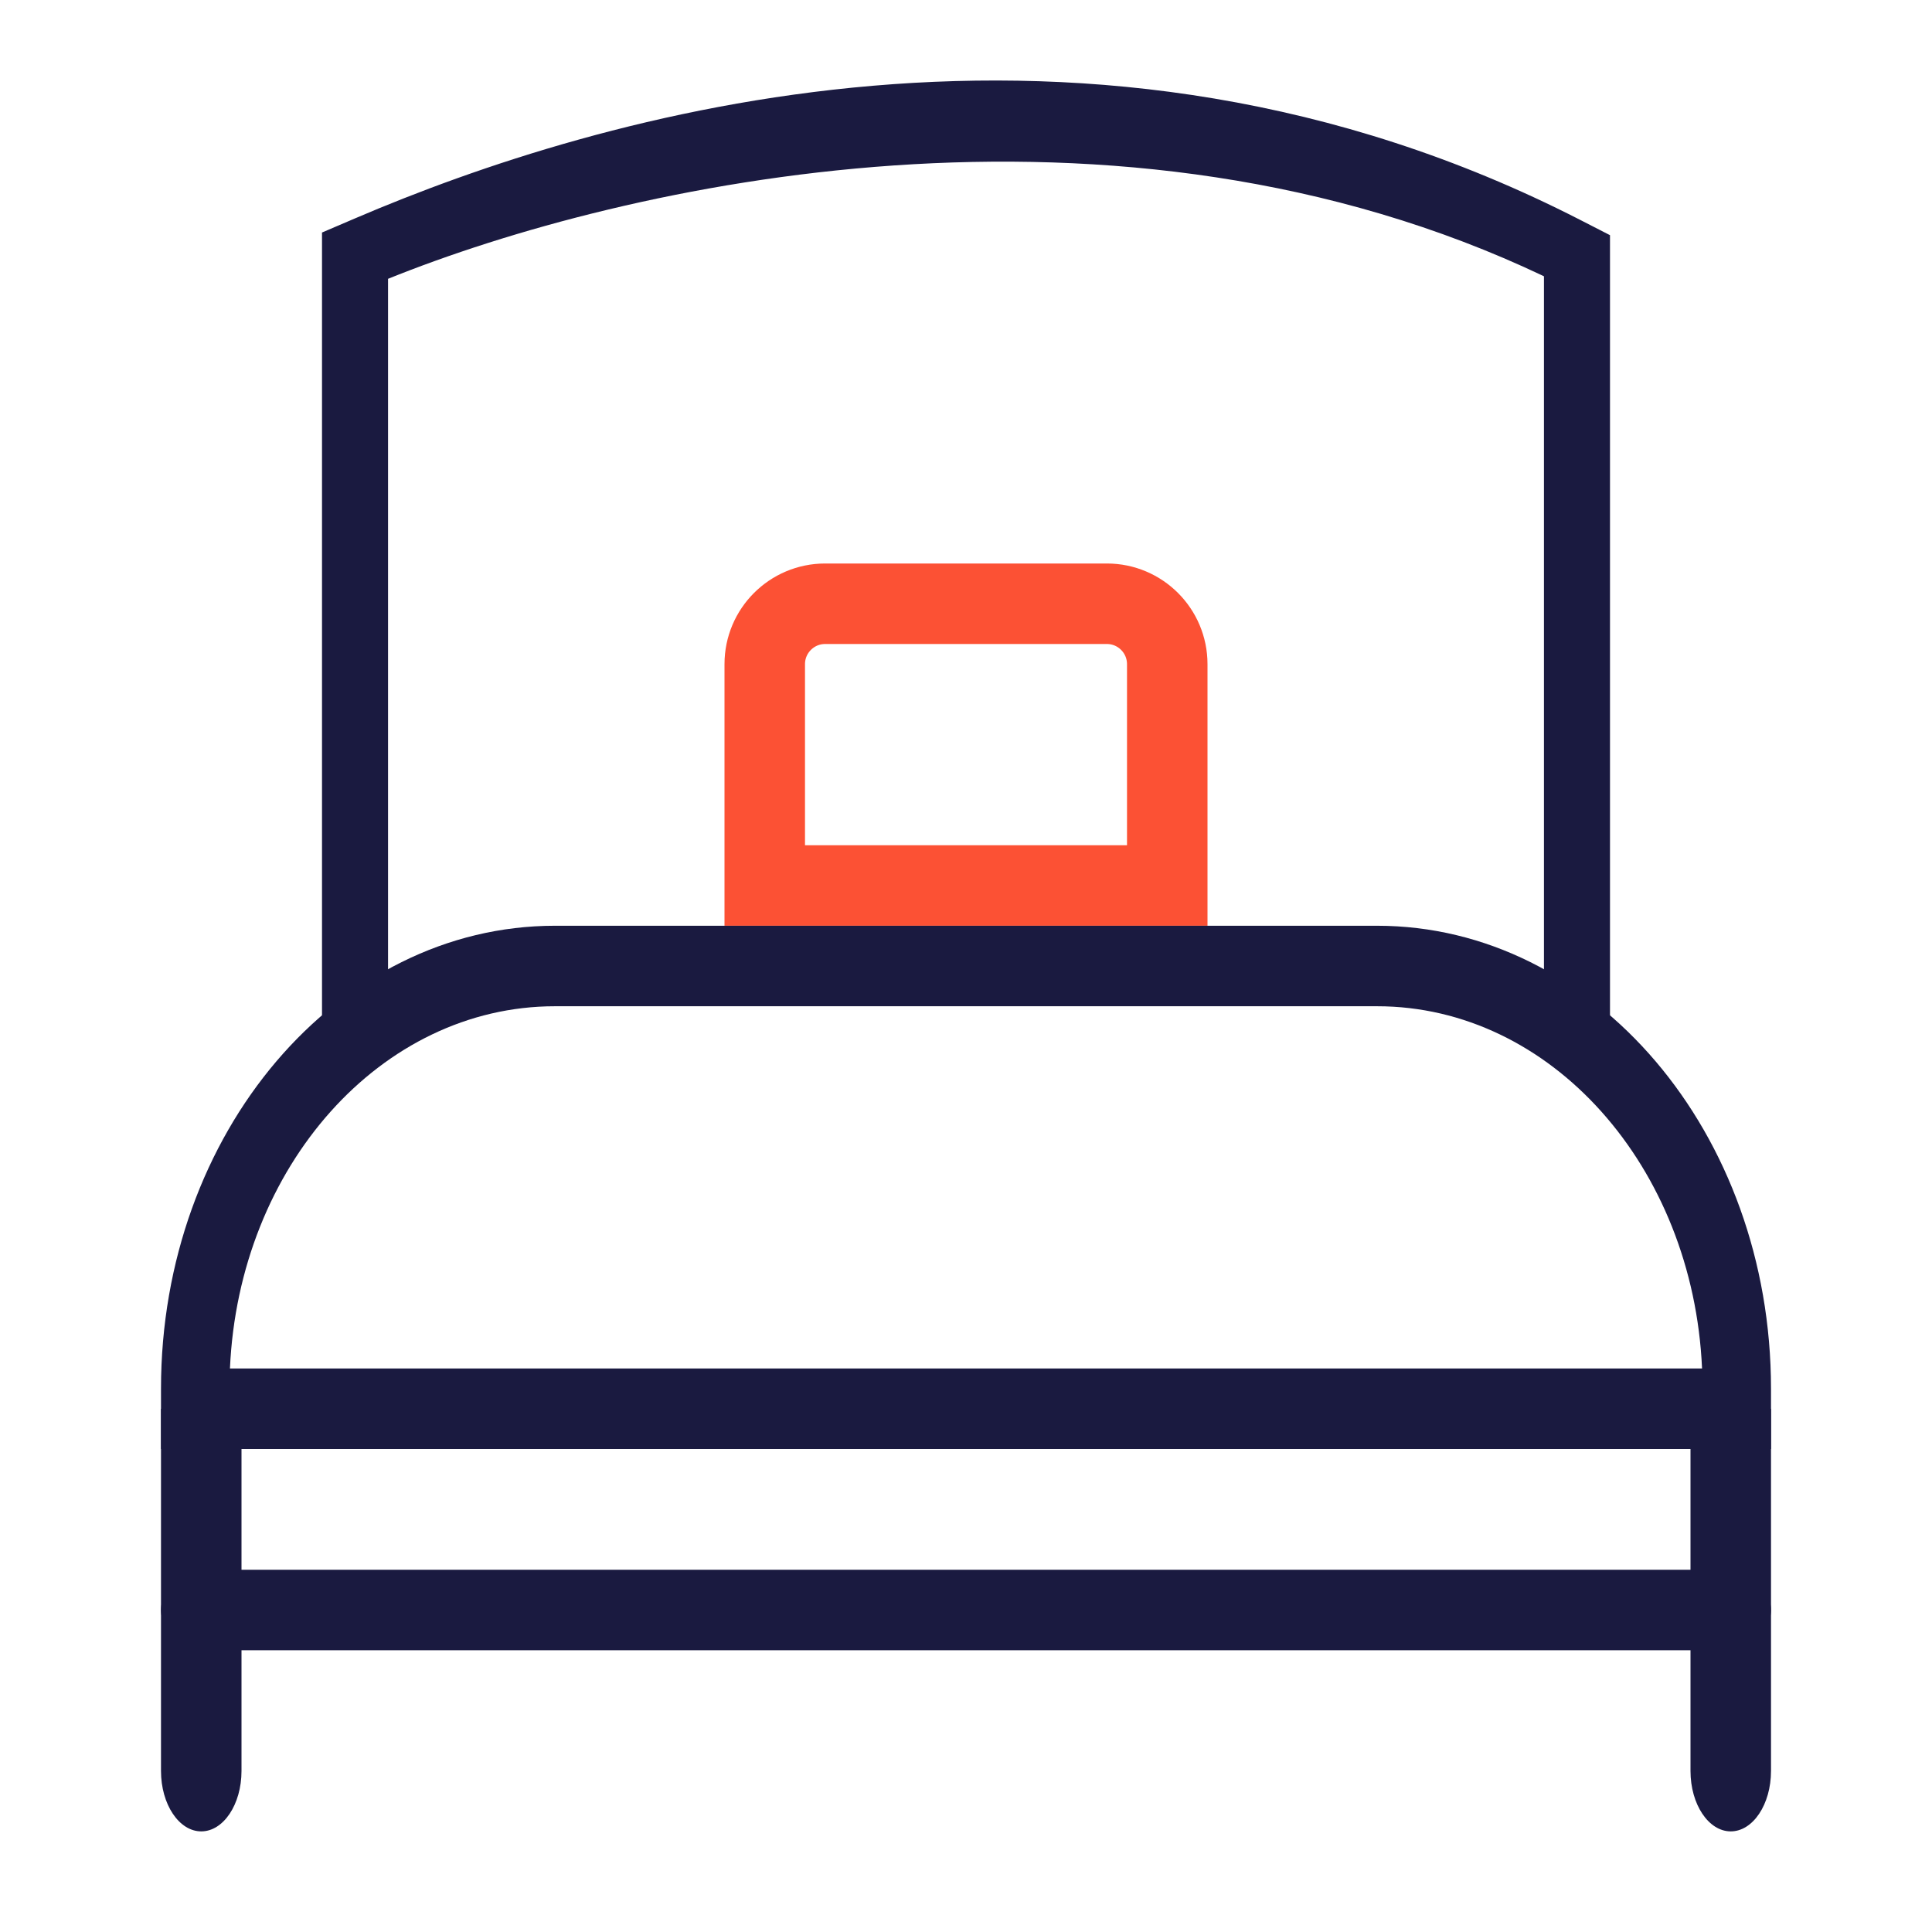 <svg width="48" height="48" viewBox="0 0 48 48" fill="none" xmlns="http://www.w3.org/2000/svg">
<g id="single-bed-icon">
<g id="bed-icon">
<g id="bed-icon_2">
<path id="Rectangle 13" d="M20.5 15H27.5C28.328 15 29 15.672 29 16.5V22H19V16.5C19 15.672 19.672 15 20.5 15Z" stroke="#FC5134" stroke-width="2"/>
<path id="Rectangle 12 (Stroke)" fill-rule="evenodd" clip-rule="evenodd" d="M5.713 34H42.287C42.066 28.986 38.535 25 34.213 25H13.787C9.465 25 5.934 28.986 5.713 34ZM4 34.5C4 28.149 8.382 23 13.787 23H34.213C39.618 23 44 28.149 44 34.5V36H4V34.5Z" fill="#1A1A40"/>
<path id="Vector 11 (Stroke)" fill-rule="evenodd" clip-rule="evenodd" d="M4 44V35H6V44C6 44.828 5.552 45.5 5 45.5C4.448 45.5 4 44.828 4 44Z" fill="#1A1A40"/>
<path id="Vector 12 (Stroke)" fill-rule="evenodd" clip-rule="evenodd" d="M42 44V35H44V44C44 44.828 43.552 45.5 43 45.5C42.448 45.5 42 44.828 42 44Z" fill="#1A1A40"/>
<path id="Vector 13 (Stroke)" fill-rule="evenodd" clip-rule="evenodd" d="M4 40C4 39.448 4.584 39 5.304 39H42.696C43.416 39 44 39.448 44 40C44 40.552 43.416 41 42.696 41H5.304C4.584 41 4 40.552 4 40Z" fill="#1A1A40"/>
<path id="Vector 14 (Stroke)" fill-rule="evenodd" clip-rule="evenodd" d="M9.641 6.927V26H8V5.777L8.825 5.424C14.807 2.861 27.008 -0.806 39.243 5.455L40 5.843V26H38.359V6.864C27.734 1.803 15.502 4.561 9.641 6.927Z" fill="#1A1A40"/>
</g>
</g>
</g>
</svg>
